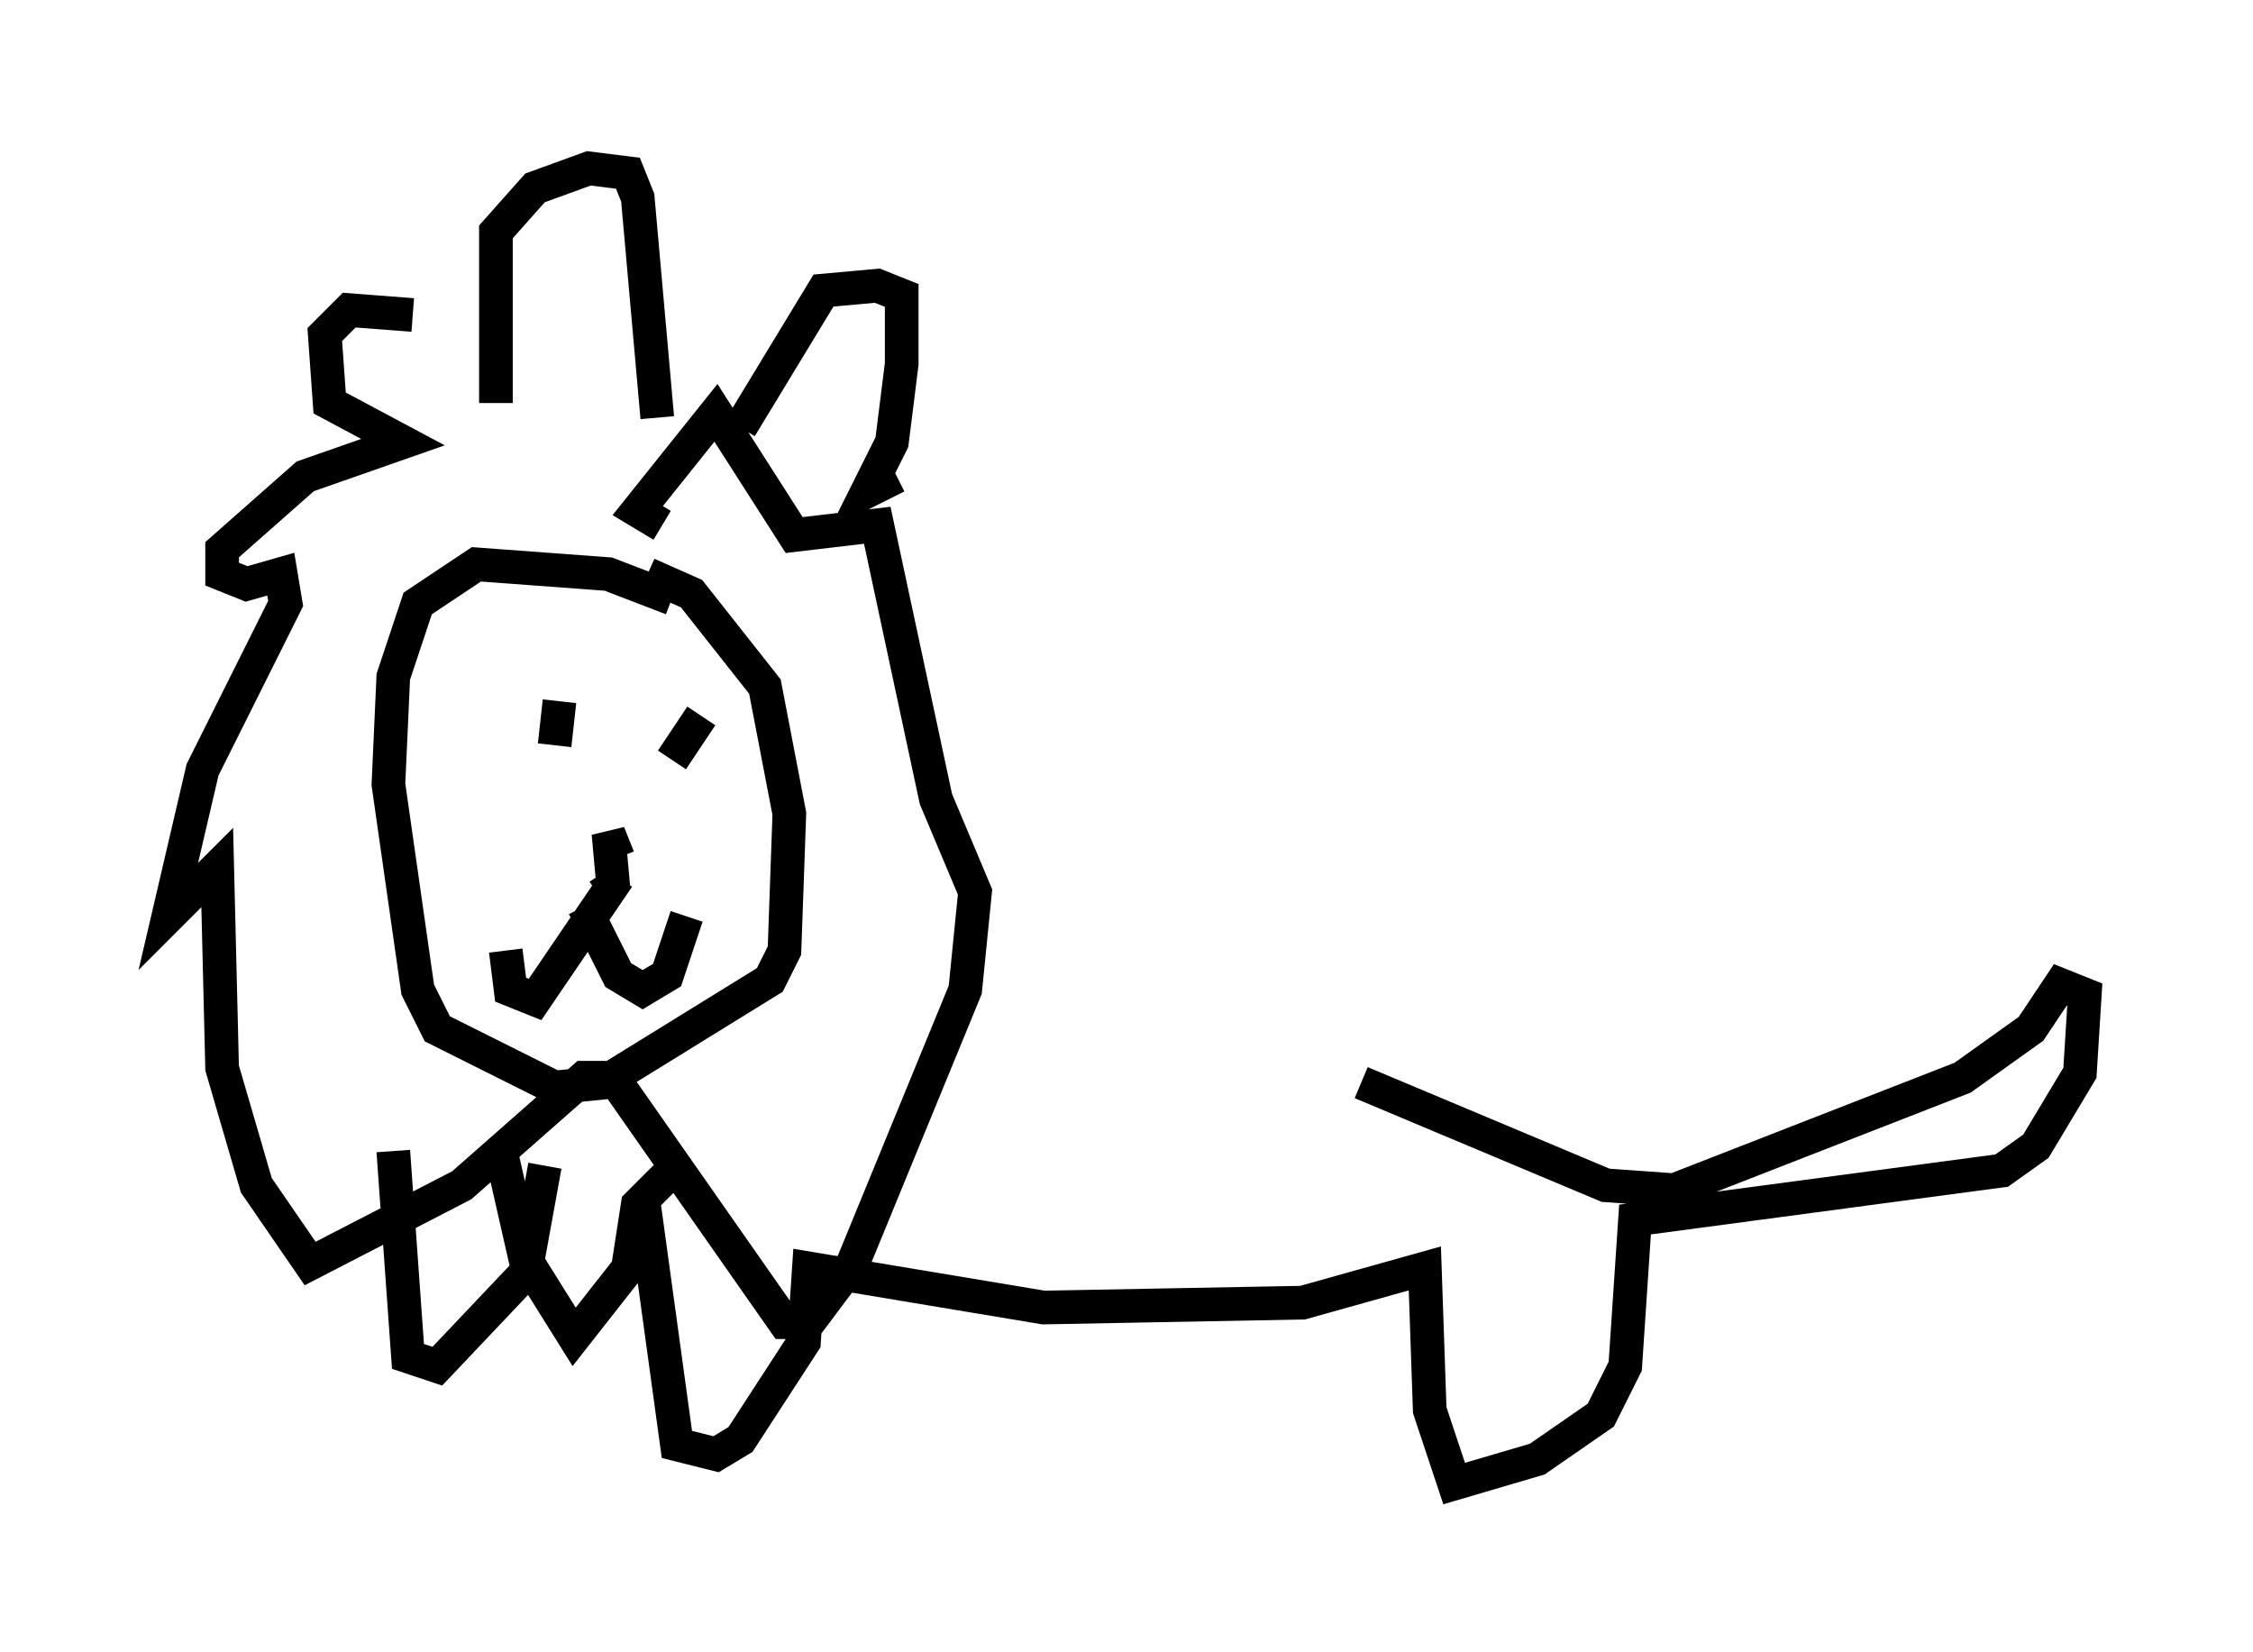 <?xml version="1.0" encoding="utf-8" ?>
<svg baseProfile="full" height="49.073" version="1.1" width="66.938" xmlns="http://www.w3.org/2000/svg" xmlns:ev="http://www.w3.org/2001/xml-events" xmlns:xlink="http://www.w3.org/1999/xlink"><defs /><rect fill="white" height="49.073" width="66.938" x="0" y="0" /><path d="M19.961, 16.33 m-7.698, -6.972 l-1.888, -0.145 -0.726, 0.726 l0.145, 2.034 2.179, 1.162 l-2.905, 1.017 -2.469, 2.179 l0.0, 0.726 0.726, 0.291 l1.017, -0.291 0.145, 0.872 l-2.469, 4.939 -1.017, 4.358 l1.453, -1.453 0.145, 5.955 l1.017, 3.486 1.598, 2.324 l4.503, -2.324 3.631, -3.196 l0.872, 0.0 5.084, 7.263 l0.726, 0.0 1.307, -1.743 l3.341, -8.134 0.291, -2.905 l-1.162, -2.76 -1.743, -8.134 l-2.469, 0.291 -2.324, -3.631 l-2.324, 2.905 0.726, 0.436 m6.972, -1.453 l-0.872, 0.436 0.726, -1.453 l0.291, -2.324 0.0, -2.034 l-0.726, -0.291 -1.598, 0.145 l-2.469, 4.067 m-2.469, -0.291 l-0.581, -6.536 -0.291, -0.726 l-1.162, -0.145 -1.598, 0.581 l-1.162, 1.307 0.0, 5.084 m0.145, 22.223 l0.726, 3.196 1.453, 2.324 l1.598, -2.034 0.291, -1.888 l0.872, -0.872 m0.145, -17.14 l-1.888, -0.726 -3.922, -0.291 l-1.743, 1.162 -0.726, 2.179 l-0.145, 3.196 0.872, 6.101 l0.581, 1.162 3.486, 1.743 l1.453, -0.145 4.939, -3.05 l0.436, -0.872 0.145, -4.067 l-0.726, -3.777 -2.179, -2.76 l-1.307, -0.581 m-0.872, 8.425 l-0.291, -0.726 0.145, 1.598 l-0.291, -0.436 m-2.615, -3.922 l0.0, 0.0 m5.52, -0.726 l-0.872, 1.307 m-3.341, -1.743 l-0.145, 1.307 m1.888, 3.922 l-2.469, 3.631 -0.726, -0.291 l-0.145, -1.162 m2.324, -1.307 l1.017, 2.034 0.726, 0.436 l0.726, -0.436 0.581, -1.743 m-8.715, 6.972 l0.436, 6.101 0.872, 0.291 l2.615, -2.76 0.581, -3.196 m2.905, 0.872 l1.017, 7.408 1.162, 0.291 l0.726, -0.436 1.888, -2.905 l0.145, -2.179 6.972, 1.162 l7.698, -0.145 3.631, -1.017 l0.145, 4.212 0.726, 2.179 l2.469, -0.726 1.888, -1.307 l0.726, -1.453 0.291, -4.358 l10.894, -1.453 1.017, -0.726 l1.307, -2.179 0.145, -2.324 l-0.726, -0.291 -0.872, 1.307 l-2.034, 1.453 -8.57, 3.341 l-2.034, -0.145 -7.263, -3.05 " fill="none" stroke="black" stroke-width="1" /></svg>